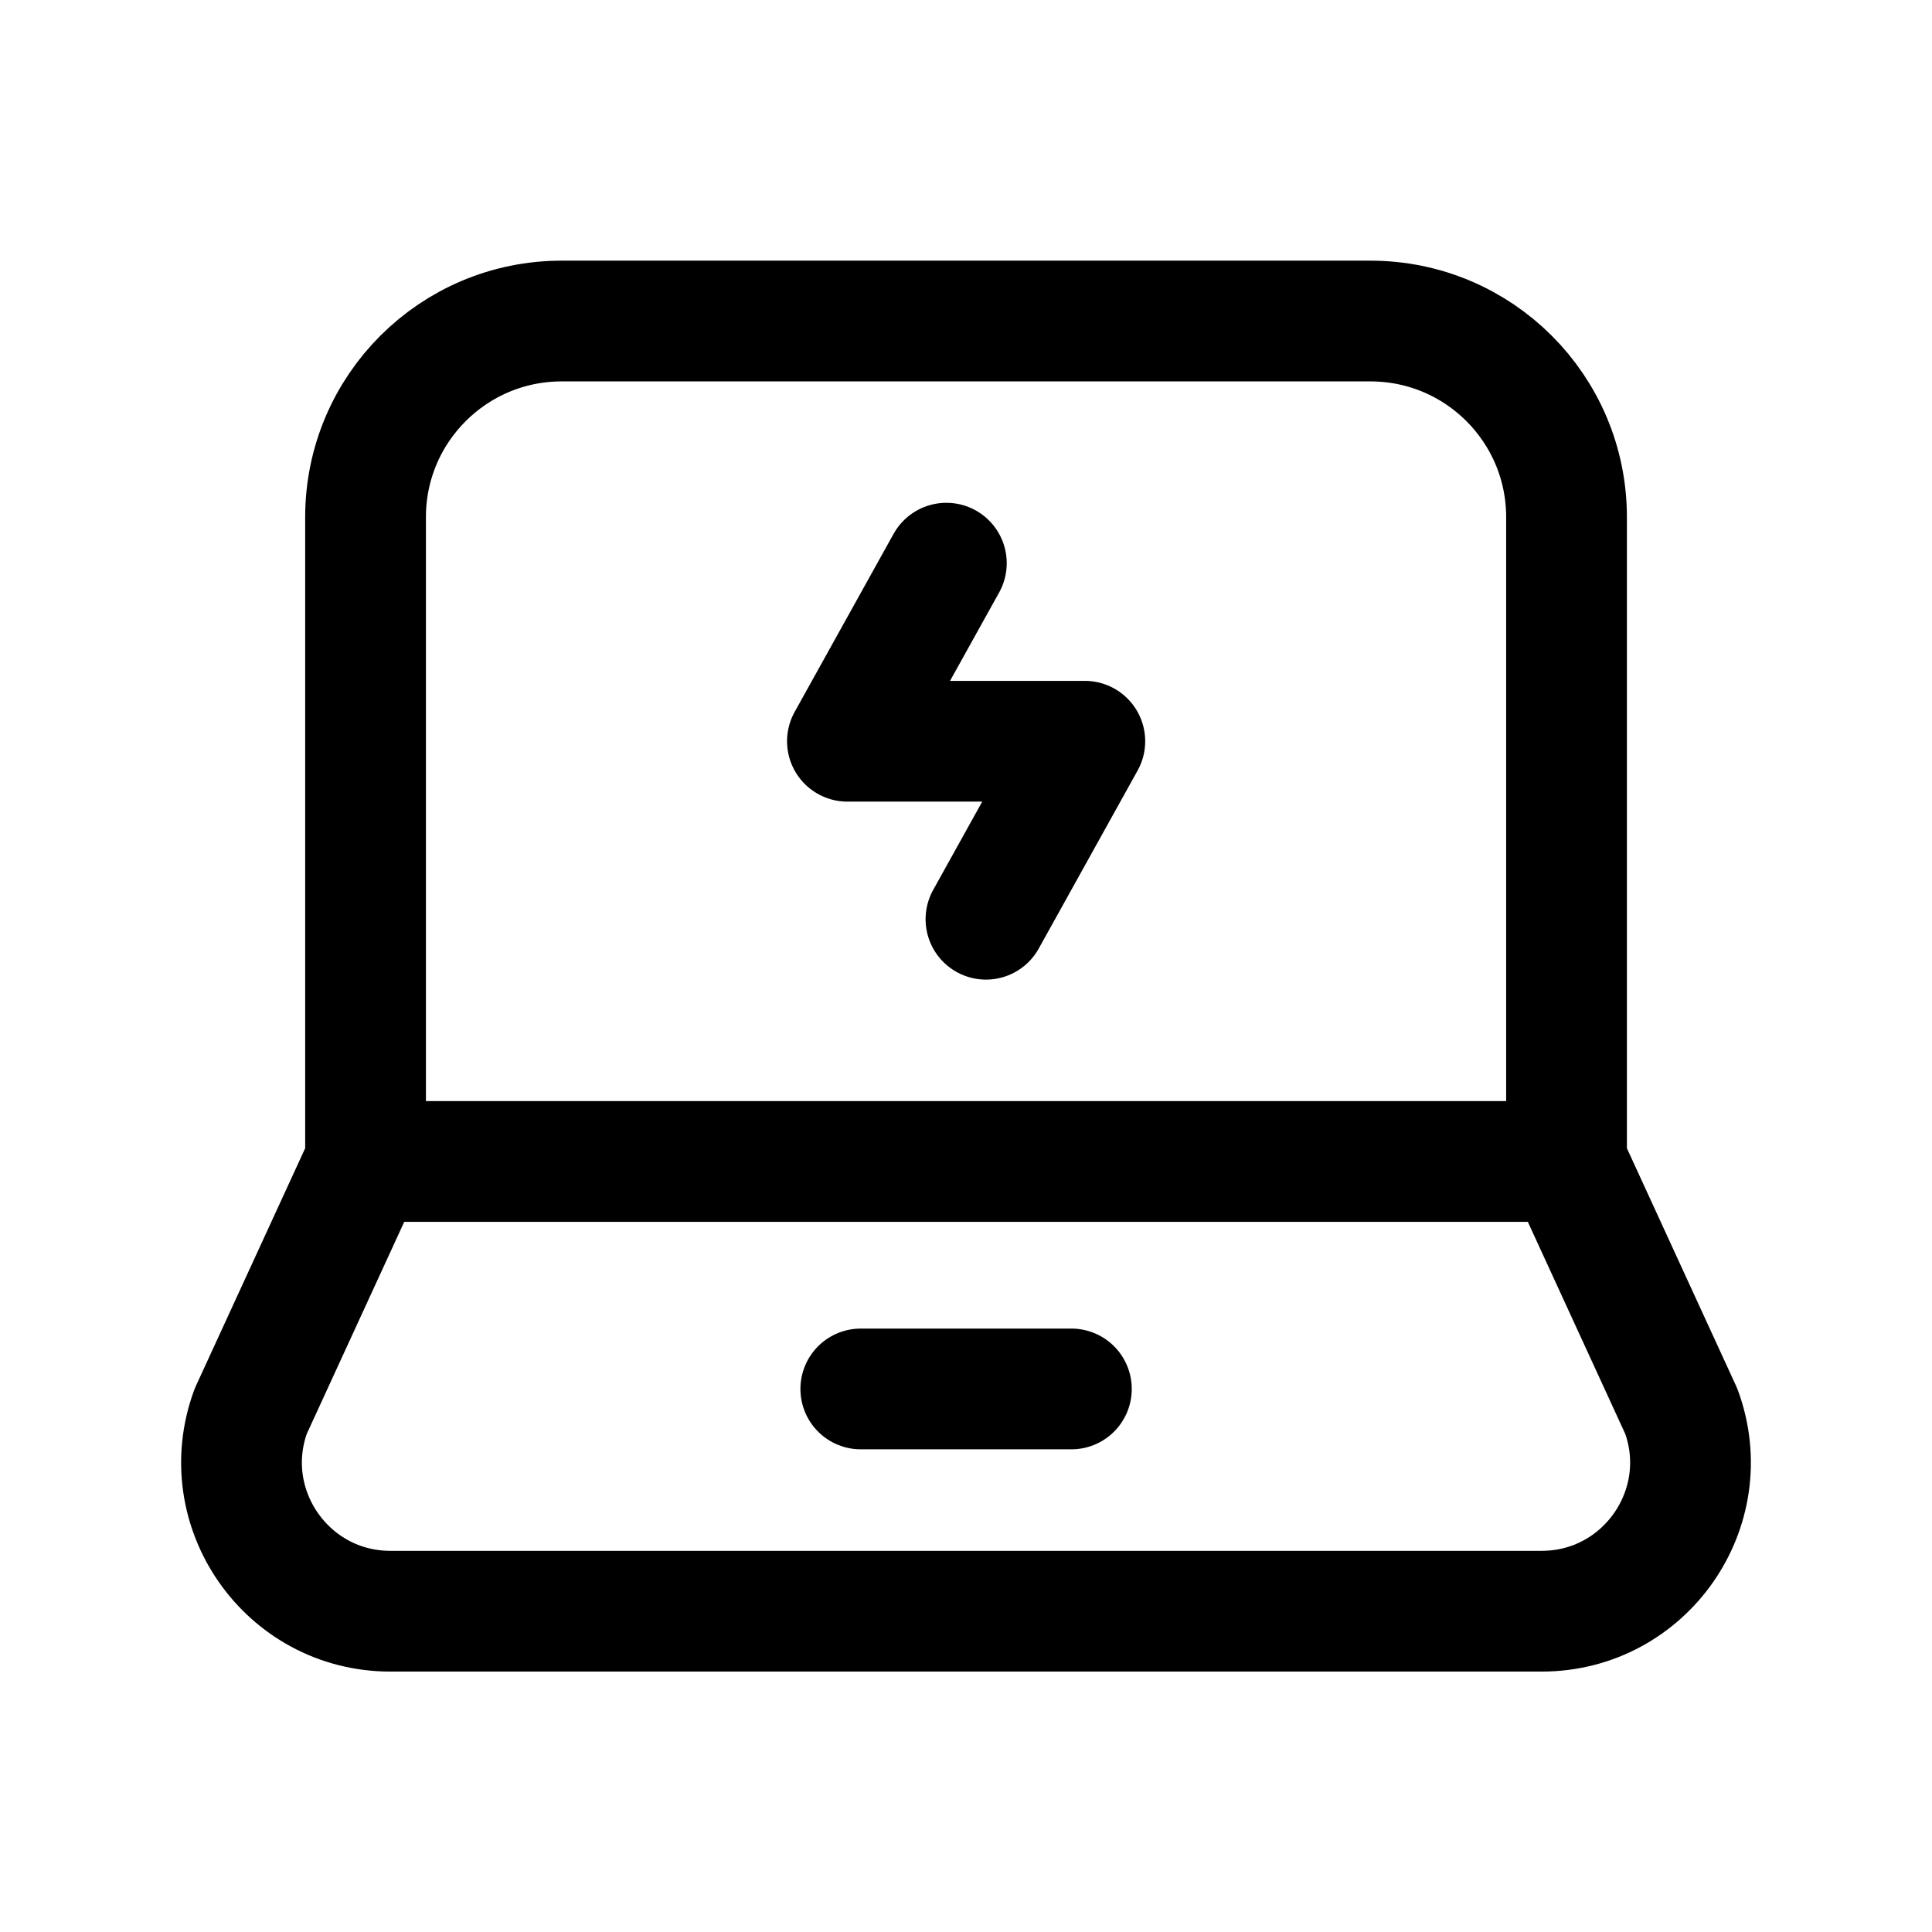<svg width="24" height="24" viewBox="0 0 24 24" fill="none" xmlns="http://www.w3.org/2000/svg">
<path d="M11.756 6.996L10.527 9.208H13.476L12.248 11.419" stroke="black" stroke-width="1.5" stroke-linecap="round" stroke-linejoin="round"/>
<path d="M17.024 3.988C18.37 3.988 19.46 5.078 19.46 6.424V14.428L20.886 17.532C21.327 18.737 20.435 20.015 19.151 20.015H4.849C3.566 20.015 2.673 18.738 3.114 17.532L4.541 14.428V6.424C4.541 5.078 5.632 3.988 6.977 3.988H17.024Z" stroke="black" stroke-width="1.5" stroke-linecap="round" stroke-linejoin="round"/>
<path d="M10.693 17.254H13.309" stroke="black" stroke-width="1.5" stroke-linecap="round" stroke-linejoin="round"/>
<path d="M19.443 14.428H4.559" stroke="black" stroke-width="1.5" stroke-linecap="round" stroke-linejoin="round"/>
</svg>